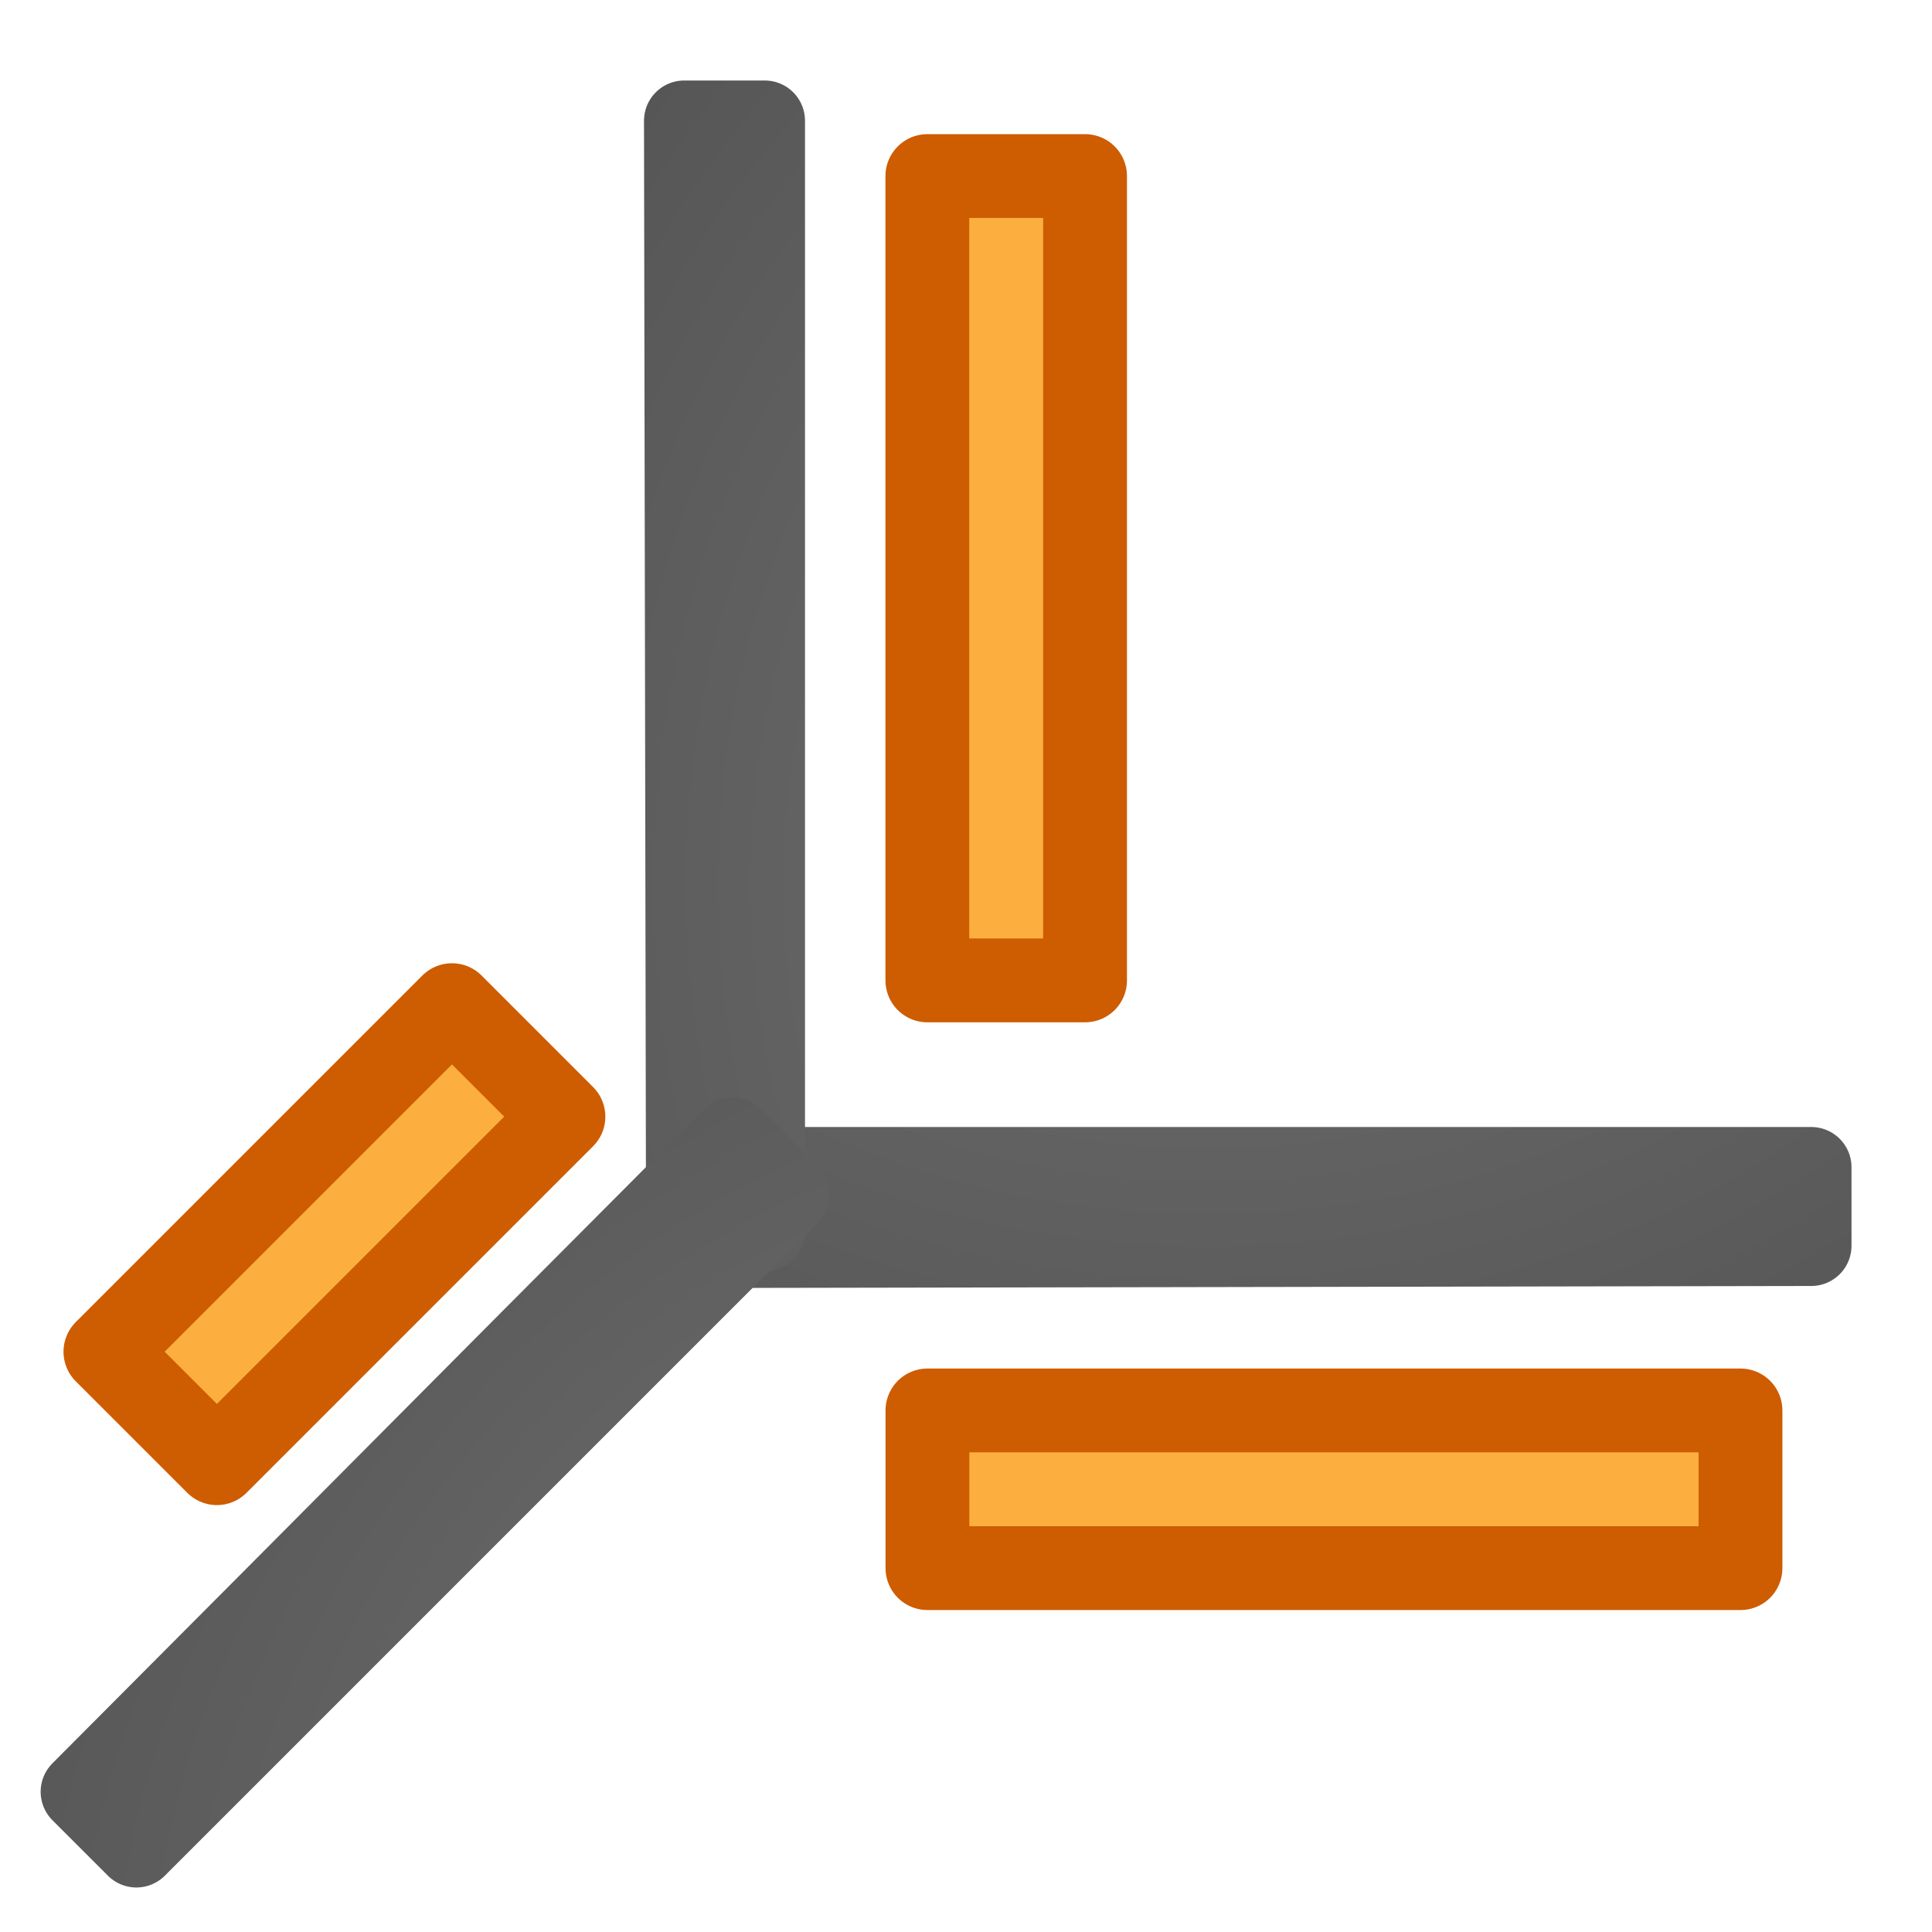 <svg viewBox="0 0 24 24" xmlns="http://www.w3.org/2000/svg" xmlns:xlink="http://www.w3.org/1999/xlink"><radialGradient id="a" cx="-1.474" cy="-42.064" gradientTransform="matrix(-2.864 0 -0 -2.186 10.779 -84.012)" gradientUnits="userSpaceOnUse" r="10" xlink:href="#b"/><linearGradient id="b"><stop offset="0" stop-color="#737373"/><stop offset=".262" stop-color="#636363"/><stop offset=".705" stop-color="#4b4b4b"/><stop offset="1" stop-color="#3f3f3f"/></linearGradient><radialGradient id="c" cx="-1.474" cy="-42.064" gradientTransform="matrix(-0 -2.864 2.186 -0 108.012 6.779)" gradientUnits="userSpaceOnUse" r="10" xlink:href="#b"/><radialGradient id="d" cx="-1.474" cy="-42.064" gradientTransform="matrix(2.025 -2.025 1.546 1.546 79.642 84.317)" gradientUnits="userSpaceOnUse" r="10" xlink:href="#b"/><g stroke-linejoin="round"><path d="m8.743 14.5v.998.002c6.333-.01 7.424-.015 13.757-.025v-.975h-13.757z" fill="none" stroke="url(#a)" stroke-linecap="round"/><path d="m9.5 1.5h-.998-.002c.01 6.333.015 7.46.025 13.793h.975v-13.793z" fill="none" stroke="url(#c)" stroke-linecap="round"/><path d="m11.521 17.521h10.1v1.959h-10.1z" fill="#fcaf3e" stroke="#ce5c00" stroke-miterlimit="0" stroke-width="1.041"/><path d="m2.187-13.479h9.992v1.959h-9.992z" fill="#fcaf3e" stroke="#ce5c00" stroke-miterlimit="0" stroke-width="1.041" transform="rotate(90)"/><path d="m9.802 14.839-.706-.706-.001-.001c-4.471 4.485-3.619 3.64-8.09 8.126l.689.689 8.108-8.108z" fill="none" stroke="url(#d)" stroke-linecap="round"/><path d="m-10.949 12.801h6.089v1.959h-6.089z" fill="#fcaf3e" stroke="#ce5c00" stroke-miterlimit="0" stroke-width="1.041" transform="matrix(.707 -.707 .707 .707 0 0)"/></g></svg>